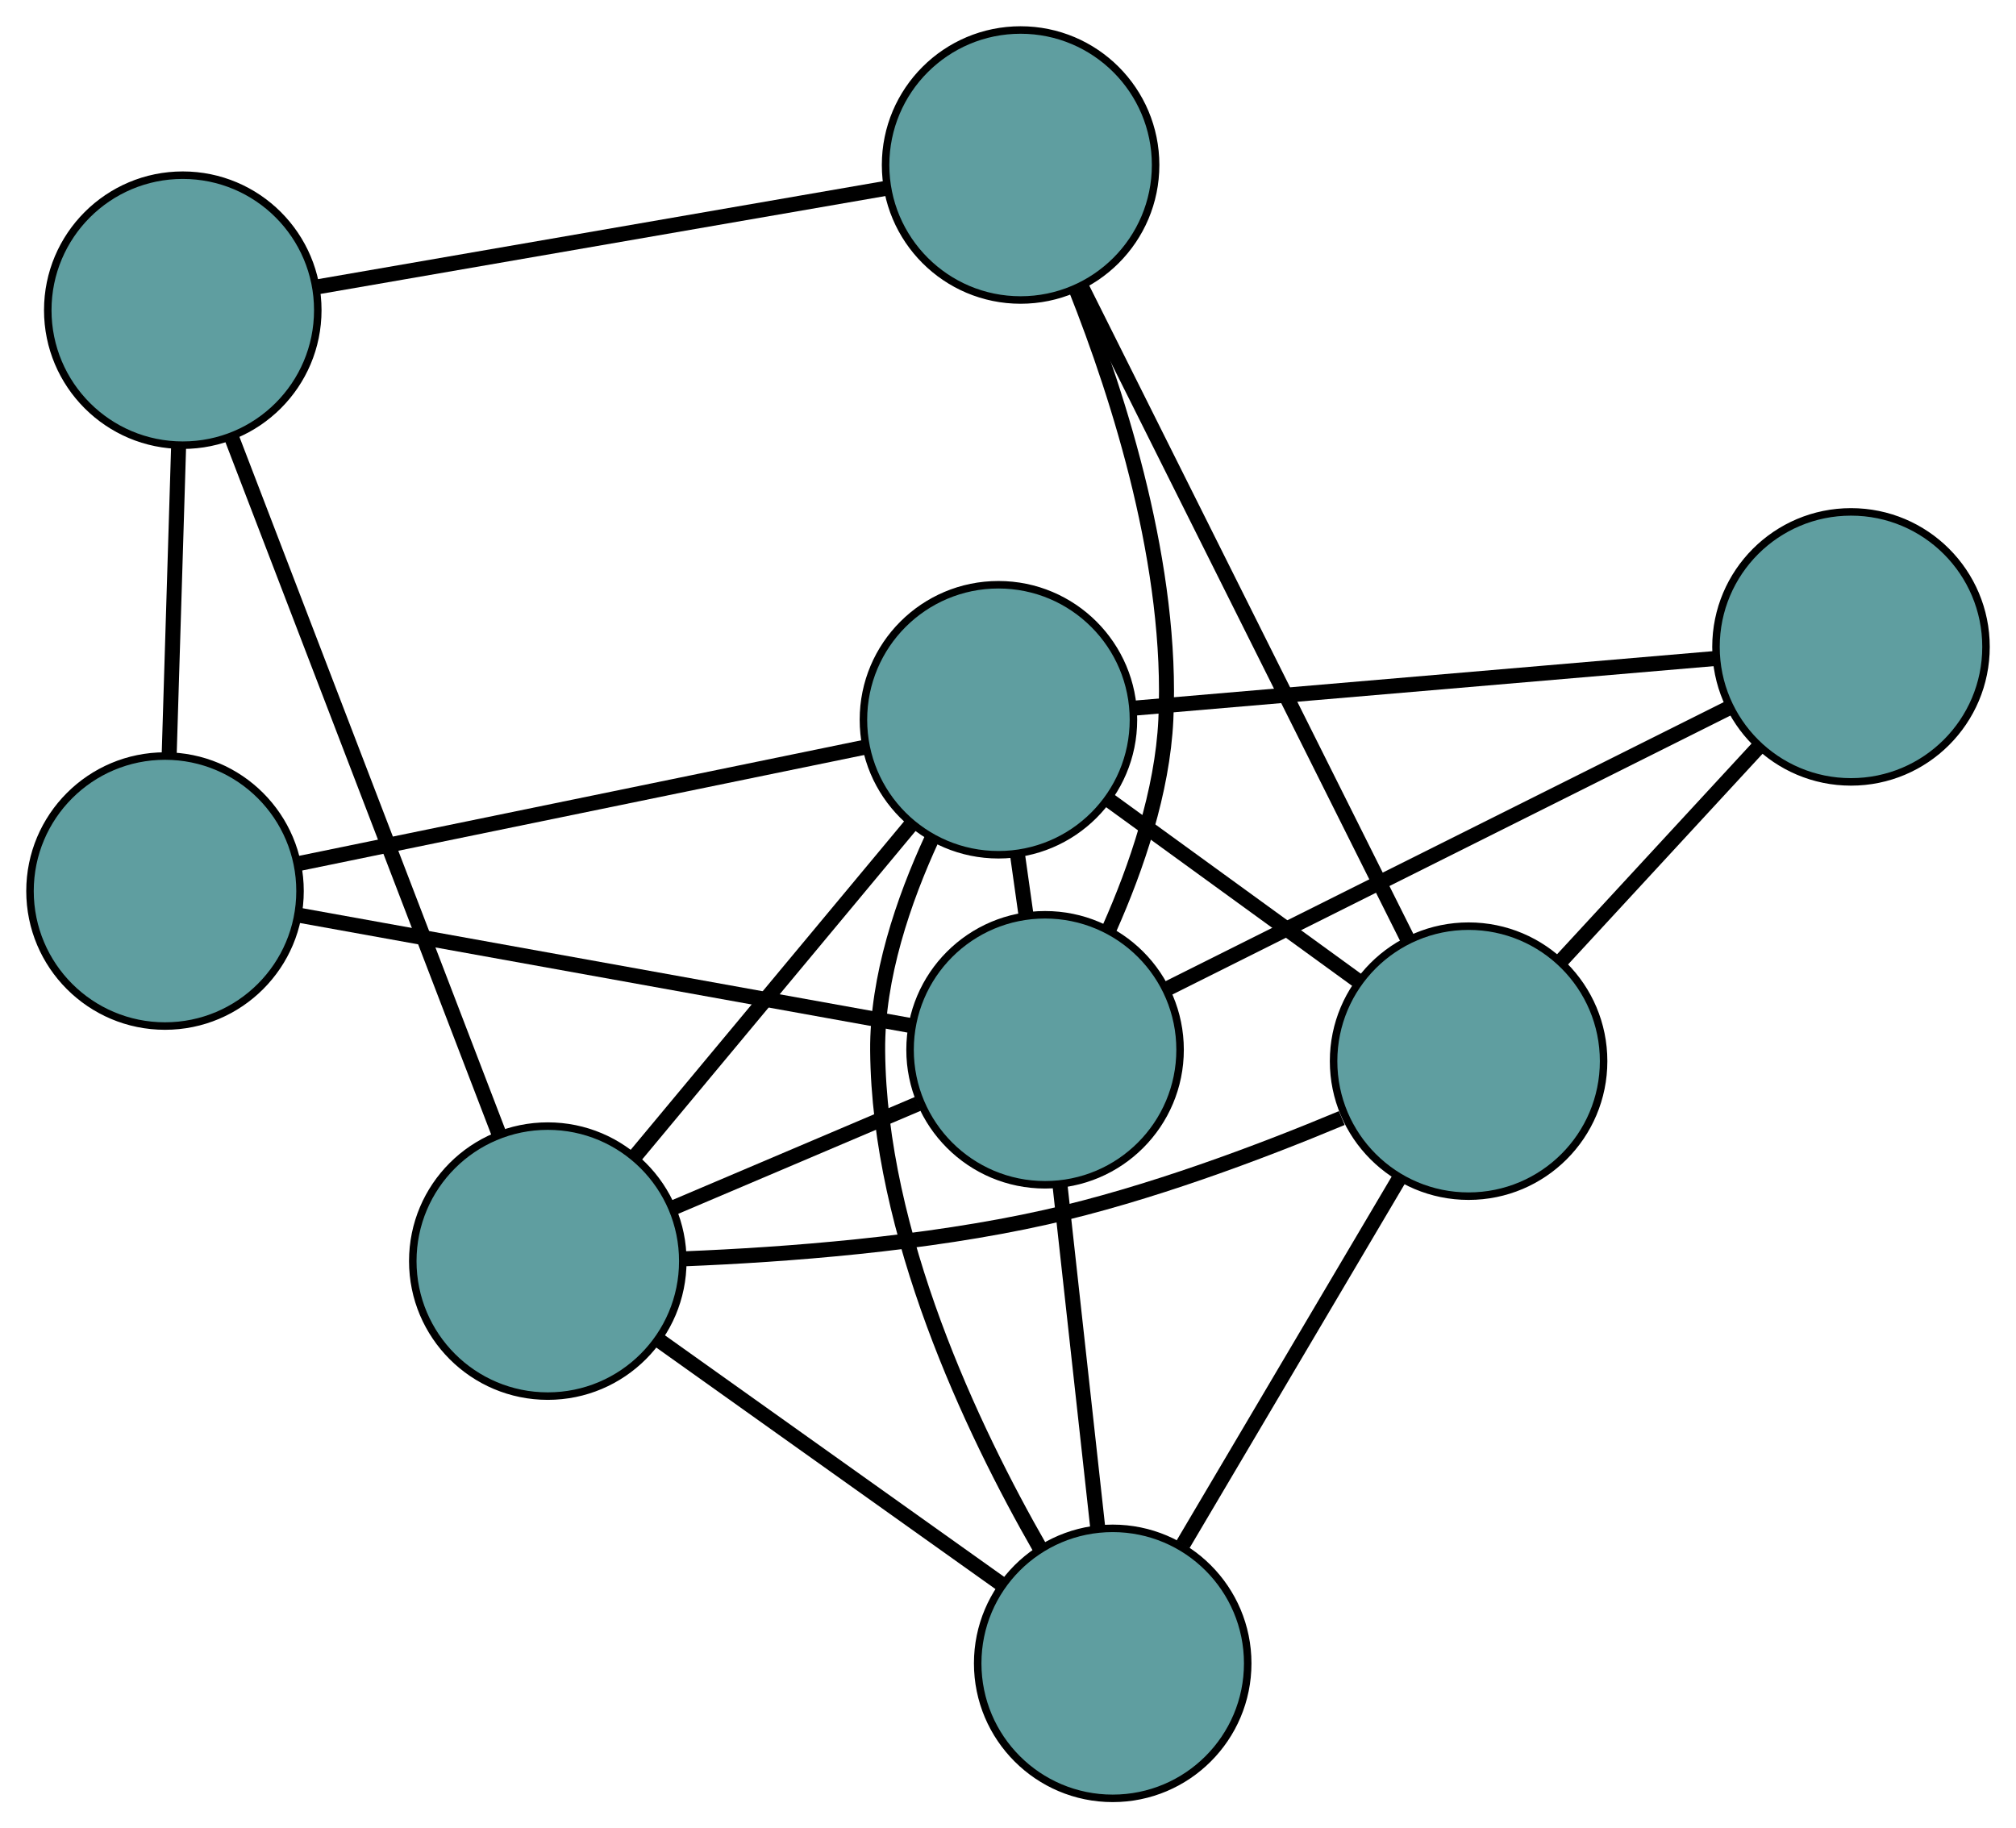 <?xml version="1.0" encoding="UTF-8" standalone="no"?>
<!DOCTYPE svg PUBLIC "-//W3C//DTD SVG 1.1//EN"
 "http://www.w3.org/Graphics/SVG/1.1/DTD/svg11.dtd">
<!-- Generated by graphviz version 2.36.0 (20140111.2315)
 -->
<!-- Title: G Pages: 1 -->
<svg width="100%" height="100%"
 viewBox="0.00 0.00 268.78 243.78" xmlns="http://www.w3.org/2000/svg" xmlns:xlink="http://www.w3.org/1999/xlink">
<g id="graph0" class="graph" transform="scale(1 1) rotate(0) translate(4 239.777)">
<title>G</title>
<!-- 0 -->
<g id="node1" class="node"><title>0</title>
<ellipse fill="cadetblue" stroke="black" cx="69.033" cy="-71.632" rx="18" ry="18"/>
</g>
<!-- 4 -->
<g id="node5" class="node"><title>4</title>
<ellipse fill="cadetblue" stroke="black" cx="144.349" cy="-18" rx="18" ry="18"/>
</g>
<!-- 0&#45;&#45;4 -->
<g id="edge1" class="edge"><title>0&#45;&#45;4</title>
<path fill="none" stroke="black" stroke-width="2" d="M83.913,-61.036C97.117,-51.634 116.306,-37.97 129.5,-28.574"/>
</g>
<!-- 5 -->
<g id="node6" class="node"><title>5</title>
<ellipse fill="cadetblue" stroke="black" cx="20.368" cy="-198.42" rx="18" ry="18"/>
</g>
<!-- 0&#45;&#45;5 -->
<g id="edge2" class="edge"><title>0&#45;&#45;5</title>
<path fill="none" stroke="black" stroke-width="2" d="M62.571,-88.469C53.263,-112.719 36.18,-157.226 26.857,-181.514"/>
</g>
<!-- 6 -->
<g id="node7" class="node"><title>6</title>
<ellipse fill="cadetblue" stroke="black" cx="129.115" cy="-143.812" rx="18" ry="18"/>
</g>
<!-- 0&#45;&#45;6 -->
<g id="edge3" class="edge"><title>0&#45;&#45;6</title>
<path fill="none" stroke="black" stroke-width="2" d="M80.618,-85.549C91.257,-98.331 106.938,-117.17 117.566,-129.938"/>
</g>
<!-- 7 -->
<g id="node8" class="node"><title>7</title>
<ellipse fill="cadetblue" stroke="black" cx="191.798" cy="-98.291" rx="18" ry="18"/>
</g>
<!-- 0&#45;&#45;7 -->
<g id="edge4" class="edge"><title>0&#45;&#45;7</title>
<path fill="none" stroke="black" stroke-width="2" d="M87.274,-71.94C100.731,-72.48 119.412,-73.888 135.451,-77.488 149.085,-80.548 163.884,-86.105 174.893,-90.706"/>
</g>
<!-- 8 -->
<g id="node9" class="node"><title>8</title>
<ellipse fill="cadetblue" stroke="black" cx="135.332" cy="-99.808" rx="18" ry="18"/>
</g>
<!-- 0&#45;&#45;8 -->
<g id="edge5" class="edge"><title>0&#45;&#45;8</title>
<path fill="none" stroke="black" stroke-width="2" d="M85.763,-78.742C95.737,-82.981 108.364,-88.347 118.377,-92.602"/>
</g>
<!-- 1 -->
<g id="node2" class="node"><title>1</title>
<ellipse fill="cadetblue" stroke="black" cx="18" cy="-120.972" rx="18" ry="18"/>
</g>
<!-- 1&#45;&#45;5 -->
<g id="edge6" class="edge"><title>1&#45;&#45;5</title>
<path fill="none" stroke="black" stroke-width="2" d="M18.561,-139.326C18.939,-151.672 19.434,-167.88 19.811,-180.198"/>
</g>
<!-- 1&#45;&#45;6 -->
<g id="edge7" class="edge"><title>1&#45;&#45;6</title>
<path fill="none" stroke="black" stroke-width="2" d="M35.852,-124.642C56.588,-128.904 90.59,-135.893 111.307,-140.152"/>
</g>
<!-- 1&#45;&#45;8 -->
<g id="edge8" class="edge"><title>1&#45;&#45;8</title>
<path fill="none" stroke="black" stroke-width="2" d="M35.82,-117.758C57.873,-113.78 95.214,-107.044 117.344,-103.052"/>
</g>
<!-- 2 -->
<g id="node3" class="node"><title>2</title>
<ellipse fill="cadetblue" stroke="black" cx="132.069" cy="-217.777" rx="18" ry="18"/>
</g>
<!-- 2&#45;&#45;5 -->
<g id="edge9" class="edge"><title>2&#45;&#45;5</title>
<path fill="none" stroke="black" stroke-width="2" d="M114.122,-214.667C93.278,-211.055 59.096,-205.131 38.27,-201.523"/>
</g>
<!-- 2&#45;&#45;7 -->
<g id="edge10" class="edge"><title>2&#45;&#45;7</title>
<path fill="none" stroke="black" stroke-width="2" d="M140.124,-201.663C151.524,-178.858 172.245,-137.405 183.679,-114.532"/>
</g>
<!-- 2&#45;&#45;8 -->
<g id="edge11" class="edge"><title>2&#45;&#45;8</title>
<path fill="none" stroke="black" stroke-width="2" d="M139.418,-201.344C145.291,-186.557 152.396,-164.1 151.435,-143.814 150.98,-134.225 147.524,-124.126 143.929,-116.025"/>
</g>
<!-- 3 -->
<g id="node4" class="node"><title>3</title>
<ellipse fill="cadetblue" stroke="black" cx="242.781" cy="-153.526" rx="18" ry="18"/>
</g>
<!-- 3&#45;&#45;6 -->
<g id="edge12" class="edge"><title>3&#45;&#45;6</title>
<path fill="none" stroke="black" stroke-width="2" d="M224.77,-151.987C203.612,-150.179 168.702,-147.195 147.418,-145.376"/>
</g>
<!-- 3&#45;&#45;7 -->
<g id="edge13" class="edge"><title>3&#45;&#45;7</title>
<path fill="none" stroke="black" stroke-width="2" d="M230.439,-140.155C222.423,-131.471 212.019,-120.198 204.026,-111.539"/>
</g>
<!-- 3&#45;&#45;8 -->
<g id="edge14" class="edge"><title>3&#45;&#45;8</title>
<path fill="none" stroke="black" stroke-width="2" d="M226.462,-145.367C206.149,-135.212 171.673,-117.976 151.453,-107.867"/>
</g>
<!-- 4&#45;&#45;6 -->
<g id="edge15" class="edge"><title>4&#45;&#45;6</title>
<path fill="none" stroke="black" stroke-width="2" d="M134.689,-33.296C125.555,-49.229 113.213,-75.234 113.012,-99.689 112.932,-109.474 116.465,-119.781 120.242,-127.97"/>
</g>
<!-- 4&#45;&#45;7 -->
<g id="edge16" class="edge"><title>4&#45;&#45;7</title>
<path fill="none" stroke="black" stroke-width="2" d="M153.724,-33.863C162.096,-48.031 174.288,-68.661 182.604,-82.734"/>
</g>
<!-- 4&#45;&#45;8 -->
<g id="edge17" class="edge"><title>4&#45;&#45;8</title>
<path fill="none" stroke="black" stroke-width="2" d="M142.348,-36.156C140.854,-49.713 138.821,-68.158 137.328,-81.703"/>
</g>
<!-- 6&#45;&#45;7 -->
<g id="edge18" class="edge"><title>6&#45;&#45;7</title>
<path fill="none" stroke="black" stroke-width="2" d="M143.97,-133.024C153.962,-125.768 167.08,-116.242 177.049,-109.002"/>
</g>
<!-- 6&#45;&#45;8 -->
<g id="edge19" class="edge"><title>6&#45;&#45;8</title>
<path fill="none" stroke="black" stroke-width="2" d="M131.644,-125.914C132.02,-123.249 132.408,-120.5 132.785,-117.833"/>
</g>
</g>
</svg>

